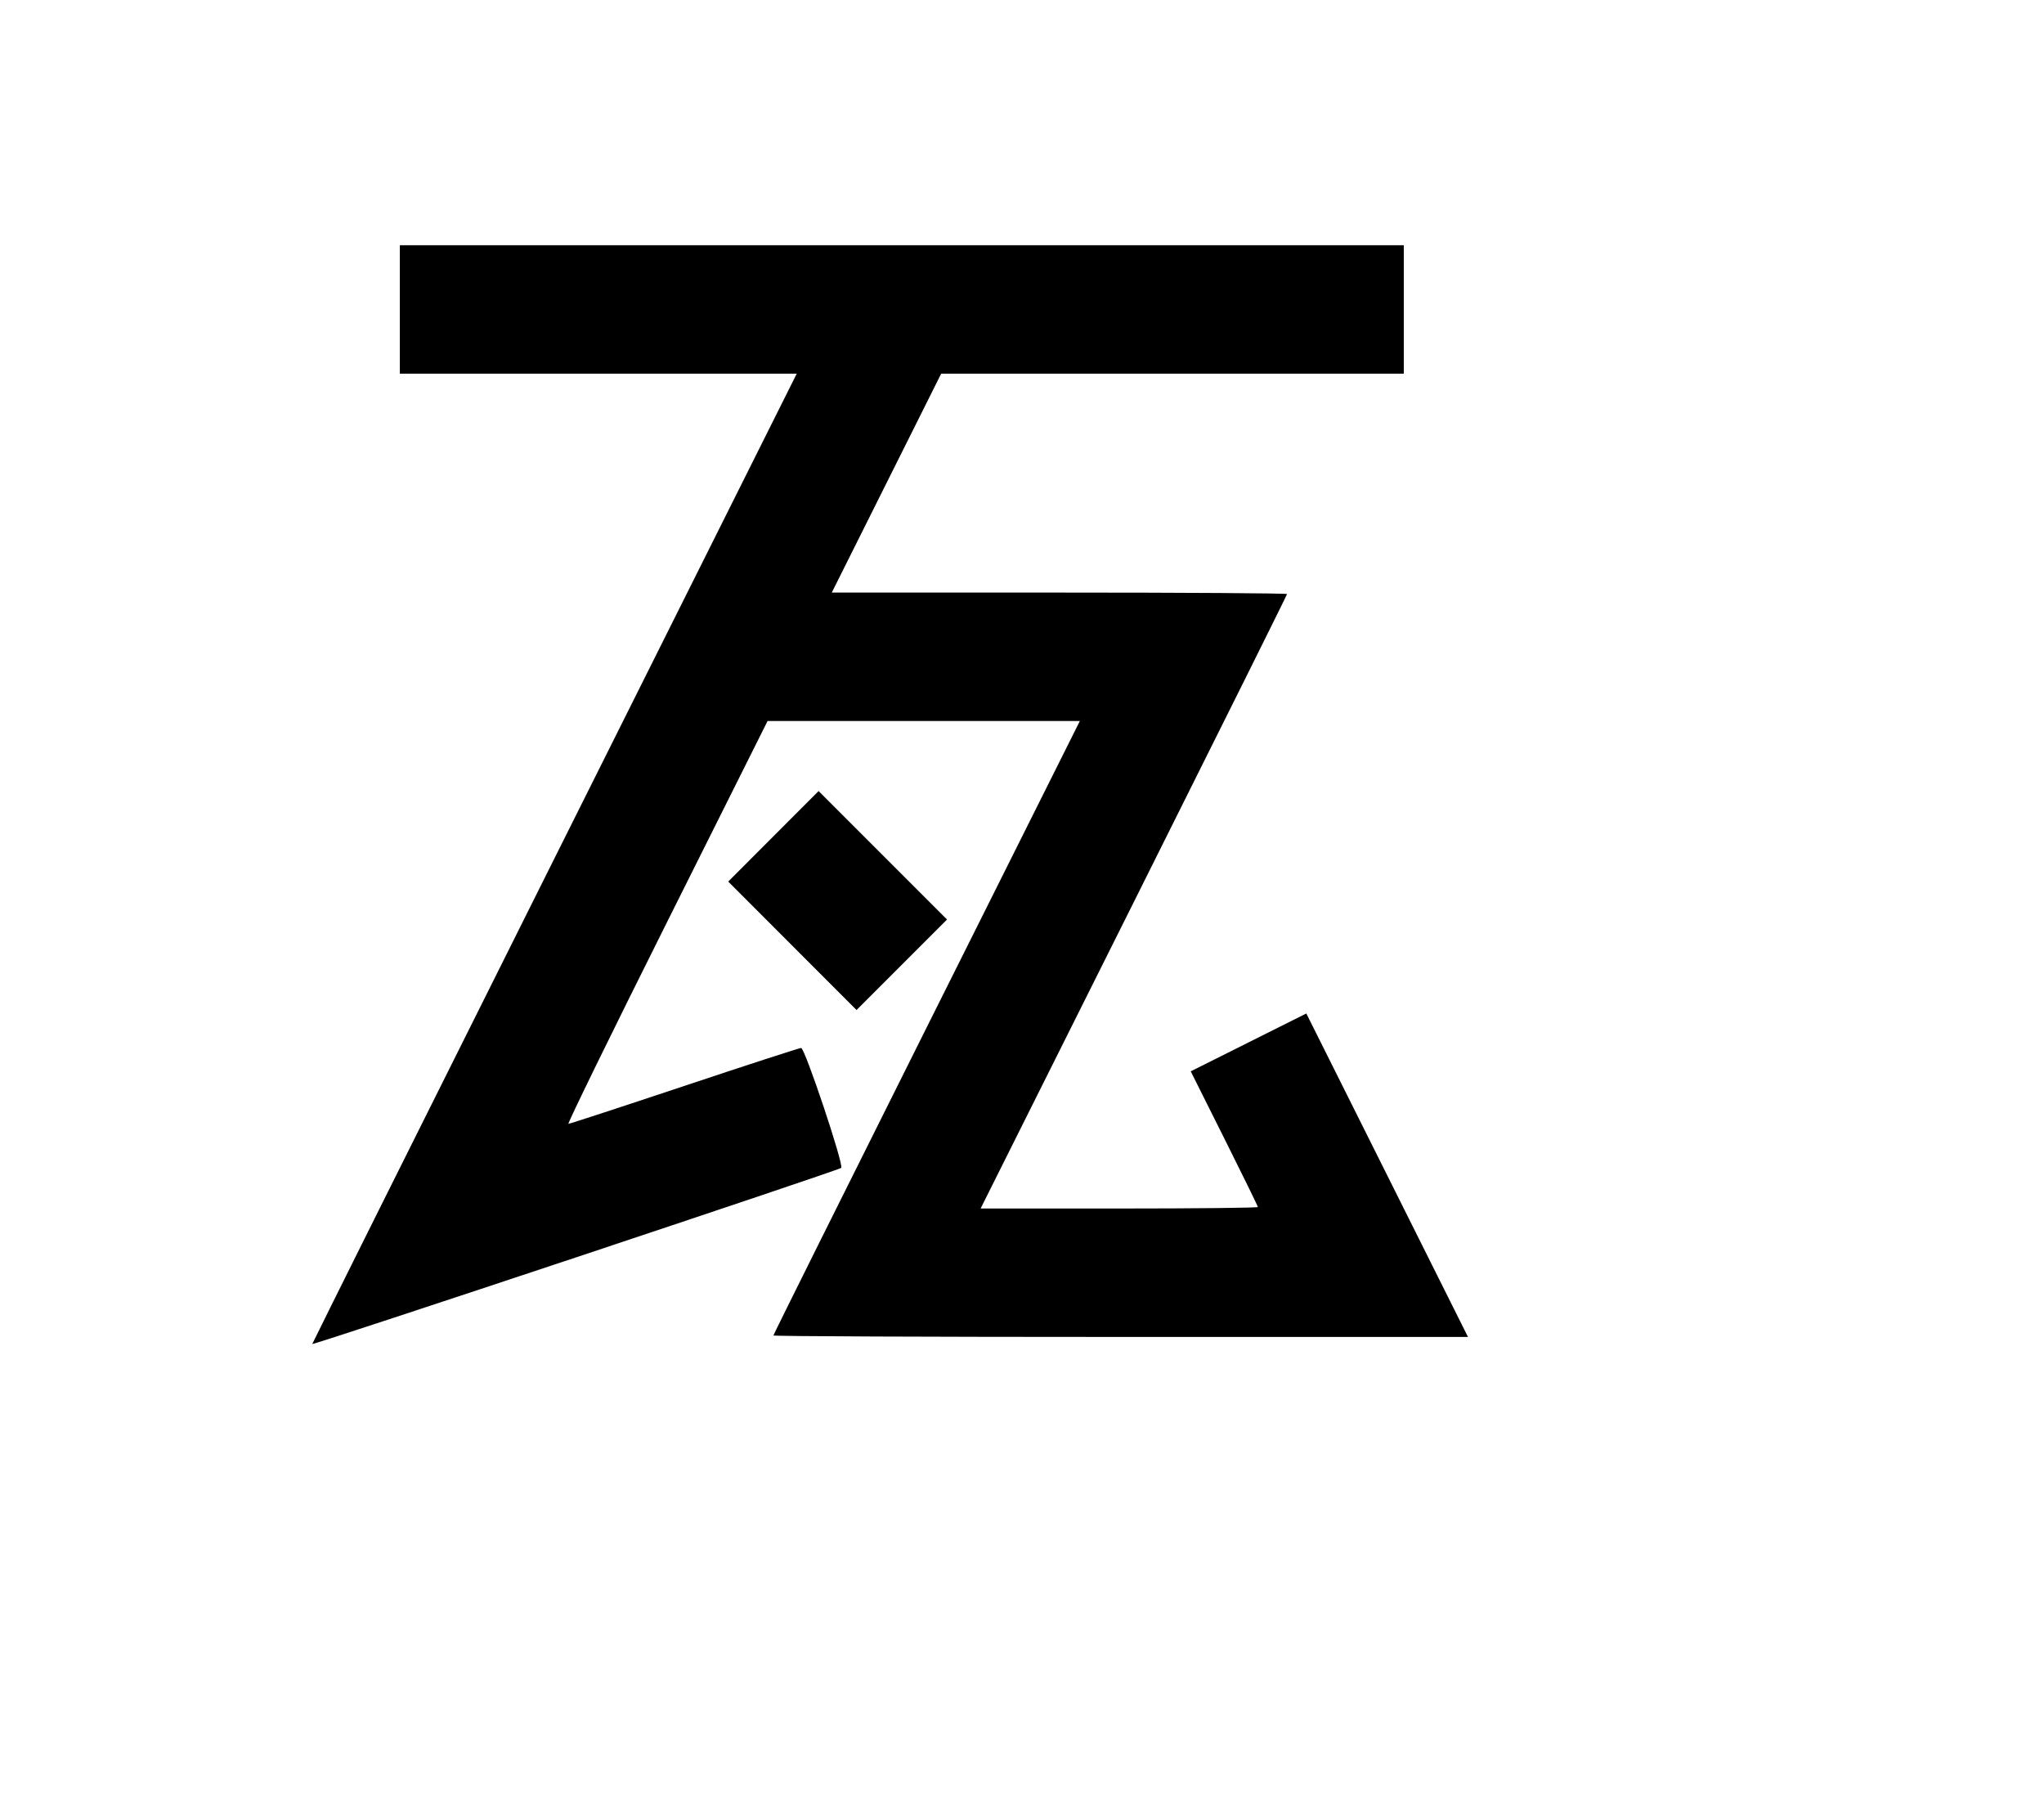 <svg width="136mm" height="120mm" version="1.1" viewBox="0 0 600 529.412" xmlns="http://www.w3.org/2000/svg"><path d="M117.368 90.810 L 117.368 109.658 175.624 109.658 L 233.880 109.658 162.774 251.869 C 123.665 330.085,91.667 394.242,91.667 394.439 C 91.667 394.906,246.103 343.499,246.931 342.757 C 247.786 341.989,236.277 307.555,235.165 307.555 C 234.680 307.555,219.259 312.567,200.896 318.692 C 182.534 324.818,167.214 329.829,166.853 329.829 C 166.493 329.829,179.499 303.229,195.756 270.717 L 225.315 211.605 271.148 211.605 L 316.981 211.605 272.003 301.557 C 247.265 351.030,227.025 391.702,227.025 391.939 C 227.025 392.175,272.901 392.369,328.972 392.369 L 430.918 392.369 407.190 344.903 L 383.461 297.437 366.496 305.928 L 349.531 314.418 359.384 334.111 C 364.804 344.941,369.238 353.999,369.238 354.238 C 369.238 354.478,350.925 354.674,328.544 354.674 L 287.850 354.674 332.827 264.722 C 357.565 215.248,377.805 174.577,377.805 174.340 C 377.805 174.104,347.735 173.910,310.984 173.910 L 244.162 173.910 260.219 141.784 L 276.275 109.658 344.174 109.658 L 412.073 109.658 412.073 90.810 L 412.073 71.963 264.720 71.963 L 117.368 71.963 117.368 90.810 M227.028 245.442 L 213.764 258.726 232.598 277.574 L 251.431 296.422 264.712 283.141 L 277.993 269.860 259.142 251.009 L 240.292 232.158 227.028 245.442 " stroke="none" fill-rule="evenodd" fill="black"></path></svg>